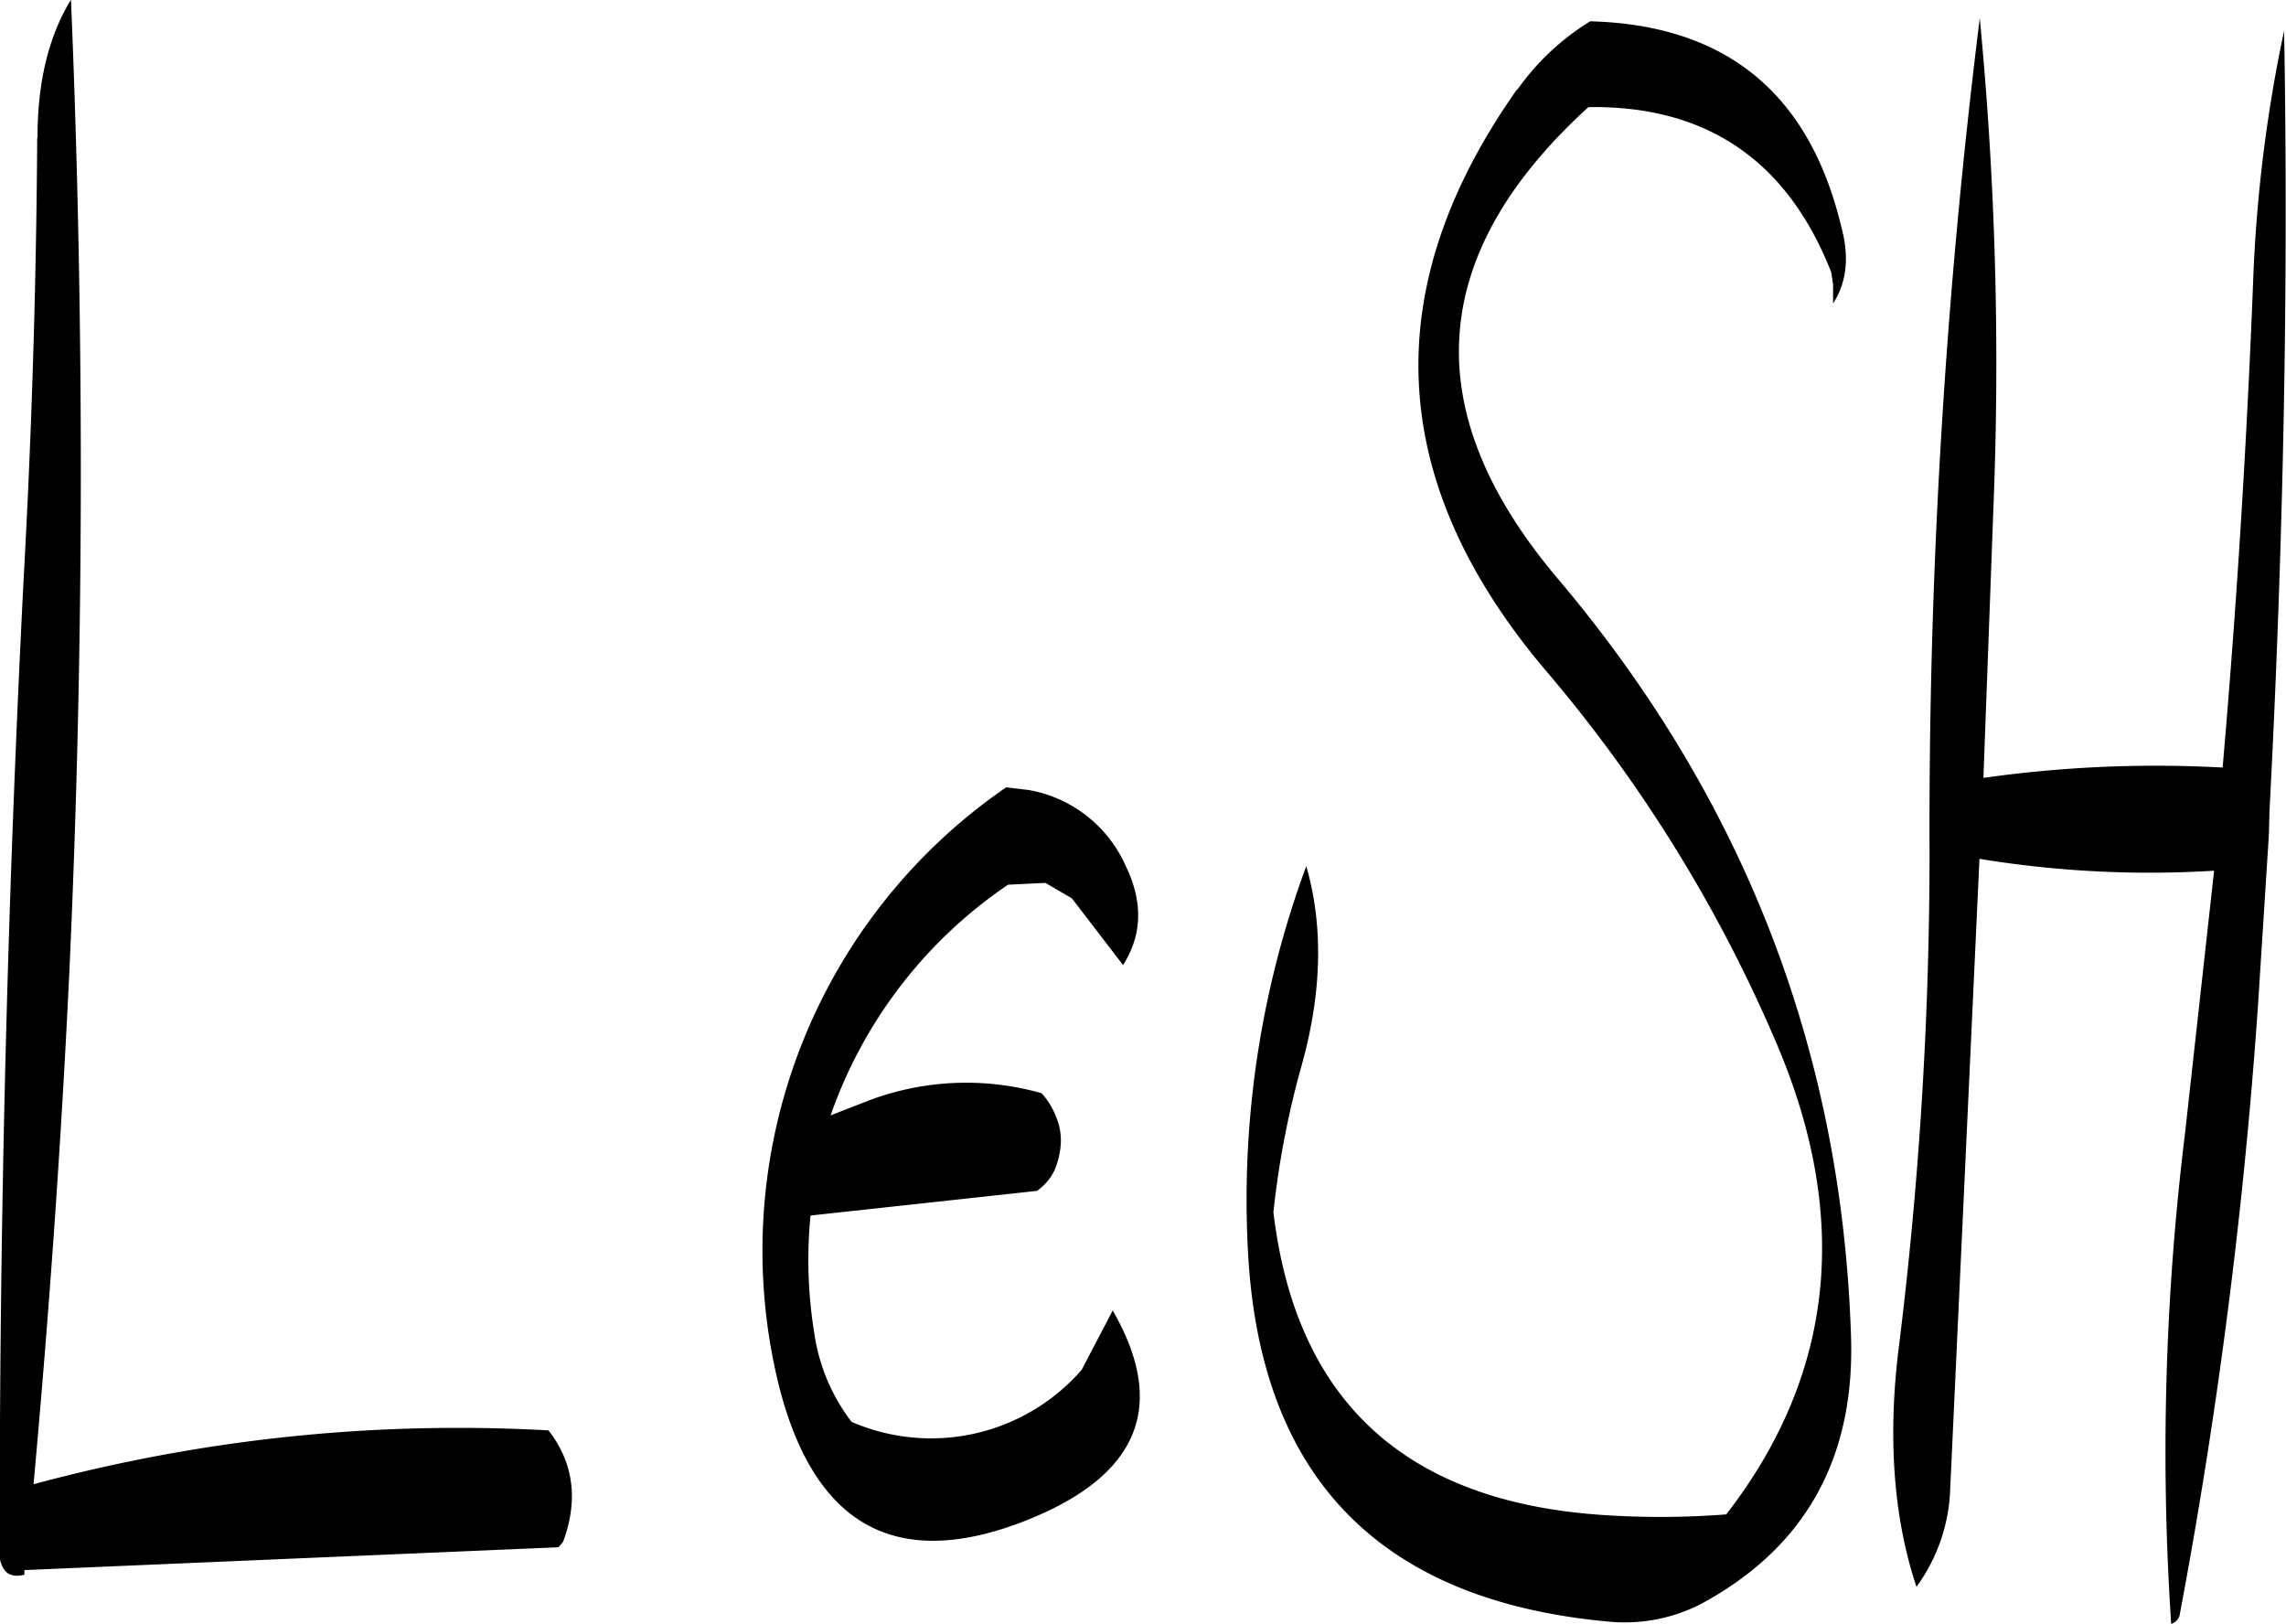 <svg id="Layer_1" data-name="Layer 1" xmlns="http://www.w3.org/2000/svg" viewBox="0 0 300.46 213.48"><defs><style>.cls-1{fill-rule:evenodd;}</style></defs><path class="cls-1" d="M292.2,310.2l6.72,8.76q3.78-5.94.36-13a17.21,17.21,0,0,0-12.72-10l-3-.36a73.89,73.89,0,0,0-30,78.12c4.56,18.72,15.24,24.84,32,18.48,15.36-5.88,19.32-15.12,12-27.84l-4.08,7.8a26.25,26.25,0,0,1-30.24,6.84,25,25,0,0,1-4.92-11.76,59.91,59.91,0,0,1-.48-15.36l29.76-3.24a7,7,0,0,0,2.28-2.64,10.64,10.64,0,0,0,.84-3.36,7.85,7.85,0,0,0-.6-3.72,9.56,9.56,0,0,0-1.92-3.12,36.27,36.27,0,0,0-22.8,1l-4.92,1.92A60.82,60.82,0,0,1,283.8,308.4l4.92-.24Zm-136-100q-.18,29.16-1.8,58.32-3.24,63.9-3.12,128.4.54,2.88,3.24,2.16v-.6l70.2-3,.6-.72c2-5.4,1.44-10.32-1.92-14.64a213.74,213.74,0,0,0-67.68,7.08c2-22,3.6-44.28,4.68-66.84,2-43.2,2-85.92.24-128.28C157.68,196.92,156.24,202.92,156.24,210.24Zm293.4,88.56c1.8-34.44,2.52-68.64,1.92-102.6a192.22,192.22,0,0,0-4.08,33.24c-.84,21.24-2.16,42.48-4,63.6A161.56,161.56,0,0,0,412,294.36l1.32-35.64a473.12,473.12,0,0,0-1.8-64.2,857.15,857.15,0,0,0-6.6,109.56,527.79,527.79,0,0,1-4,64.8c-1.56,12.12-.72,22.8,2.28,31.8a23.07,23.07,0,0,0,4.44-13L411.48,305a138.16,138.16,0,0,0,30.84,1.56l-3.84,34.68a342.15,342.15,0,0,0-1.8,64.32,1.75,1.75,0,0,0,1.08-1,689.72,689.72,0,0,0,10.32-80.16l1.44-22.56Zm-98.88-94.92c-18.36,26-17.28,51.36,3.48,76.08a190.76,190.76,0,0,1,30.24,48.48q15.3,34.92-6.24,62.76a112.81,112.81,0,0,1-15.6.12c-26.28-1.56-40.92-14.76-43.92-39.84a116.88,116.88,0,0,1,3.72-19.32c2.64-9.48,2.88-18.24.6-26.16a126.32,126.32,0,0,0-7.68,50.28q2.16,44.82,47.28,49a22,22,0,0,0,12-2.16c13.8-7.32,20.52-19.08,20-35.28q-1.8-56.16-38.52-99.6-27.9-32.94,4-62c15.48-.24,26.16,7,31.92,21.72l.24,1.56V232q2.7-4.14,1.08-10.08c-4.2-17.52-15.12-26.52-33-27A32.59,32.59,0,0,0,350.76,203.88Z" transform="translate(-151.31 -192.12)"/></svg>
